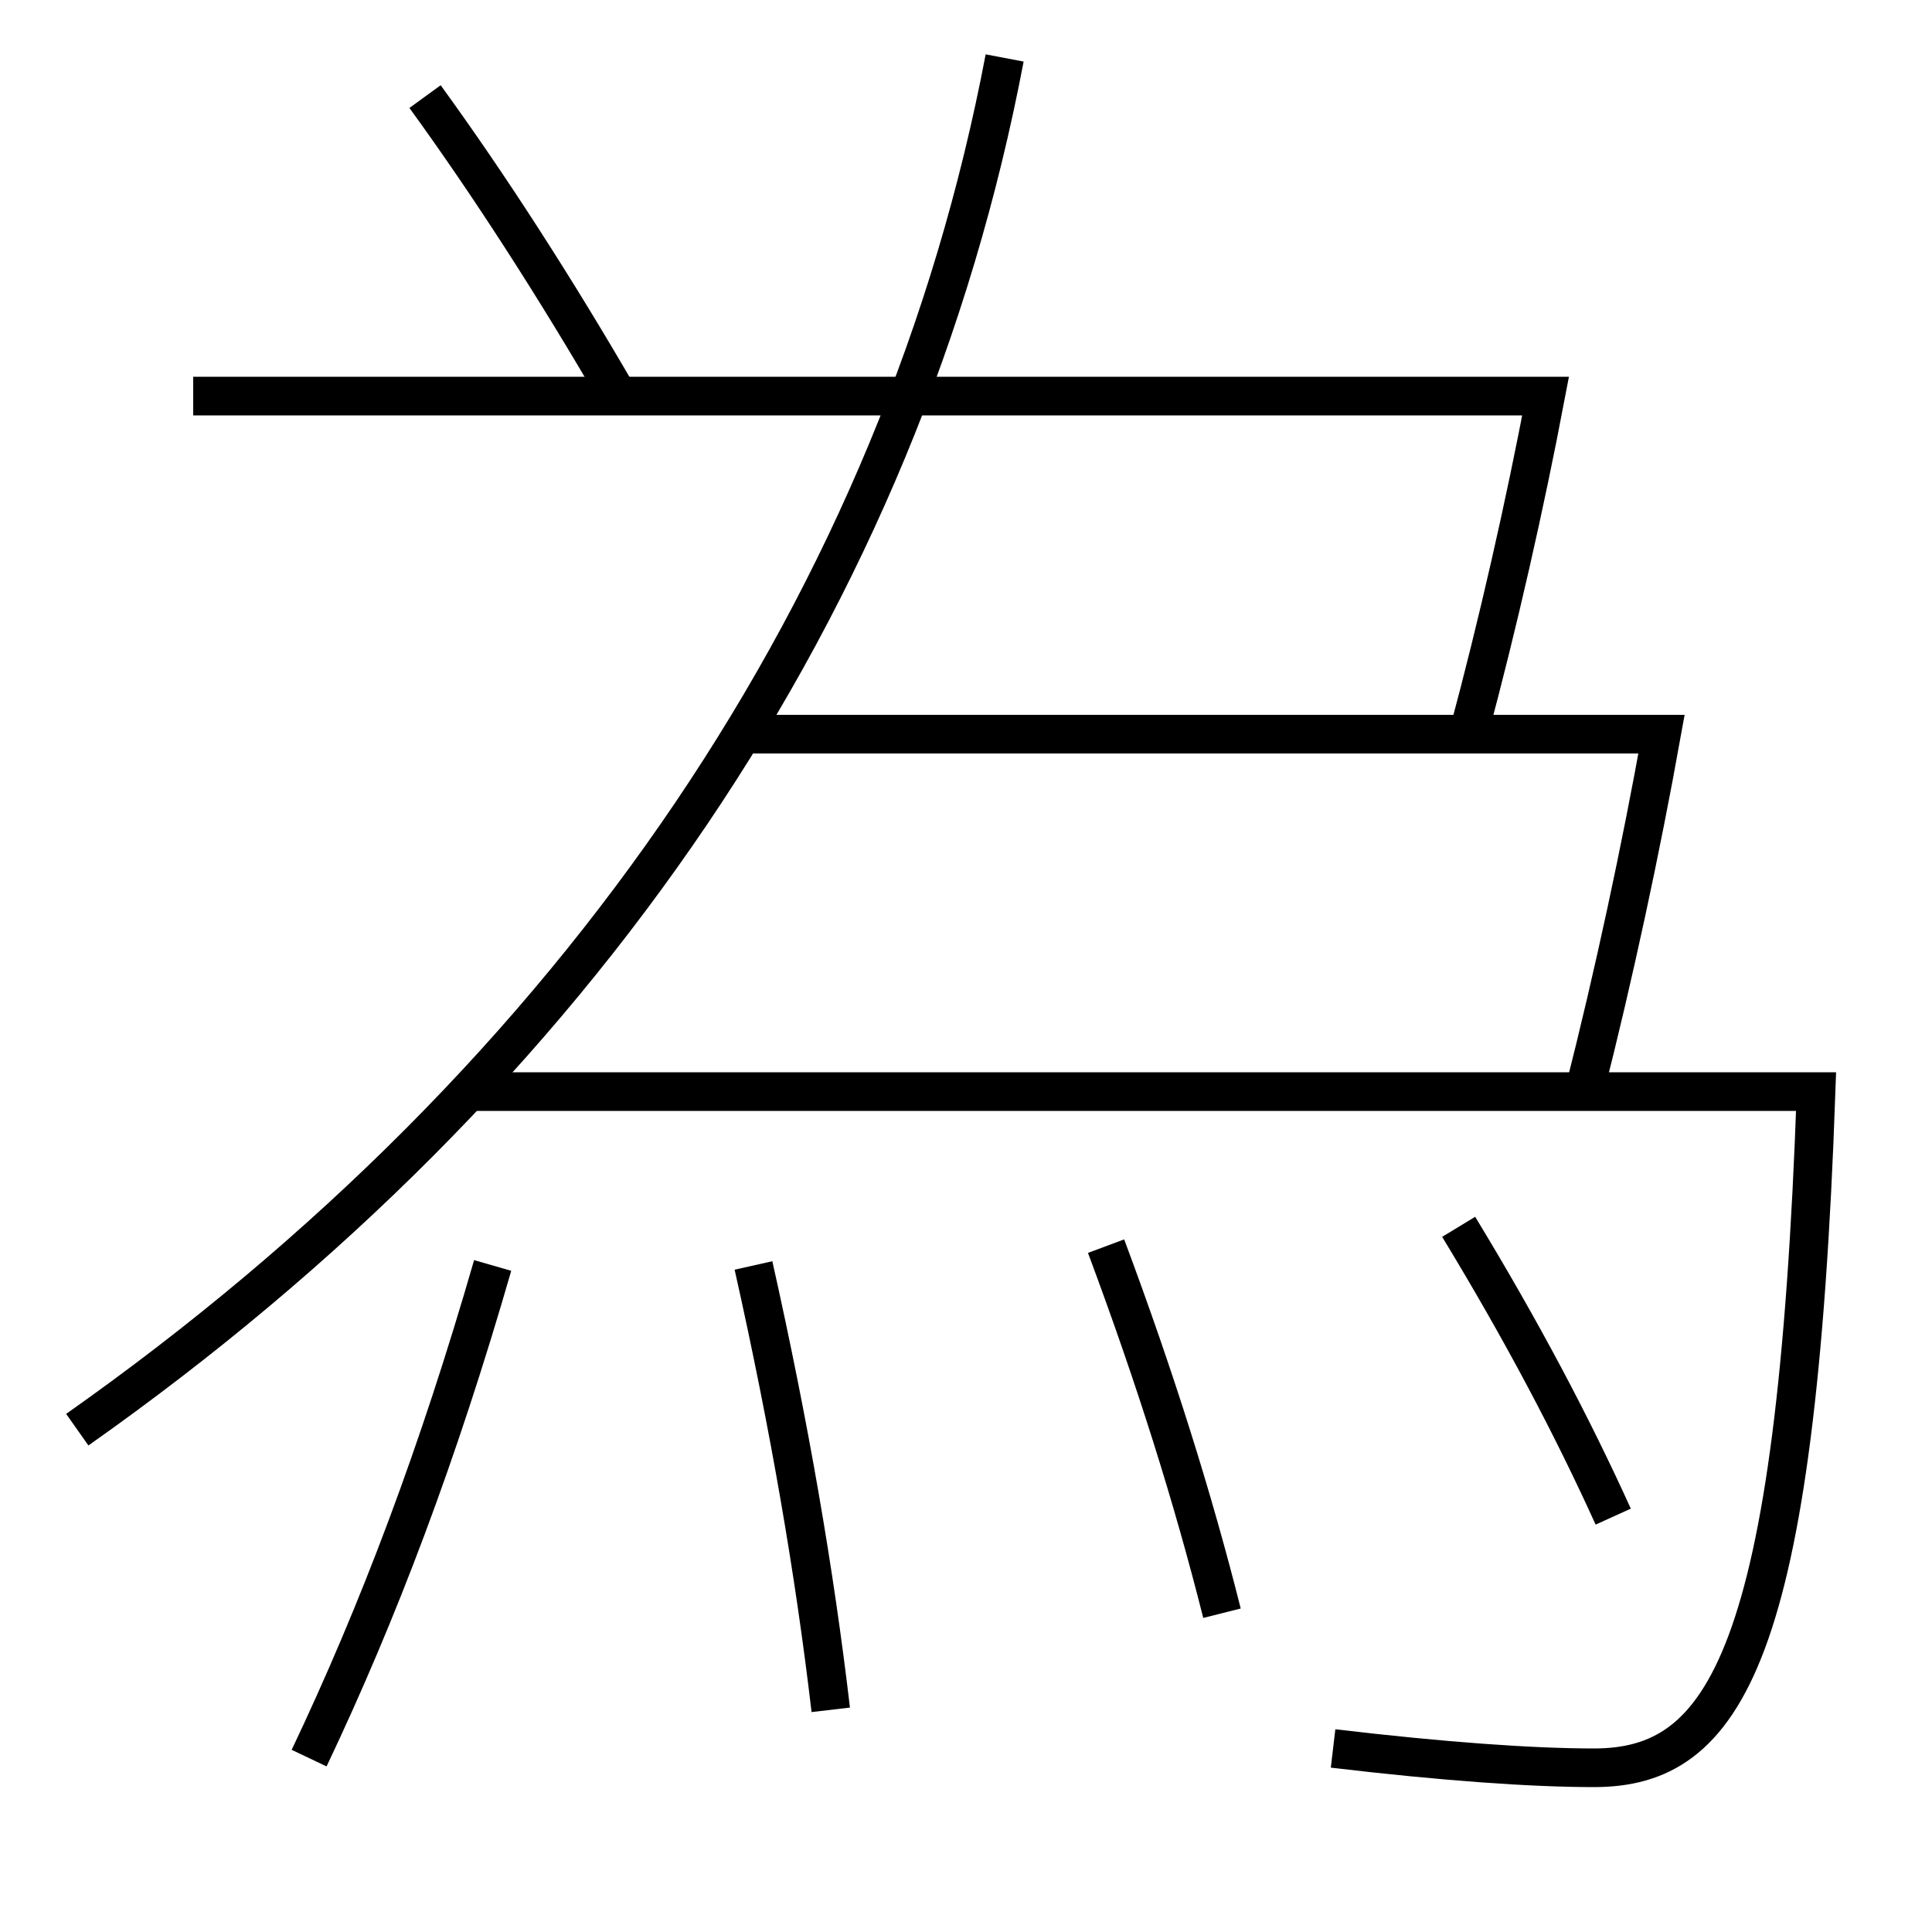 <?xml version='1.0' encoding='utf-8'?>
<svg xmlns="http://www.w3.org/2000/svg" height="100px" version="1.0" viewBox="0 0 100 100" width="100px" x="0px" y="0px">
<path d="M83.5,78.5 c-2.141,-4.718 -4.731,-9.62 -8,-15" fill="none" stroke="#000000" stroke-width="2" /><path d="M63.25,83.5 c-1.487,-5.906 -3.422,-12.098 -6,-19" fill="none" stroke="#000000" stroke-width="2" /><path d="M43,88.5 c-0.834,-7.094 -2.112,-14.576 -4,-23" fill="none" stroke="#000000" stroke-width="2" /><path d="M16,91 c3.603,-7.585 6.693,-15.767 9.5,-25.5" fill="none" stroke="#000000" stroke-width="2" /><path d="M24,56.5 h70.0 c-1.024,29.343 -4.73,35 -11.5,35 c-3.191,0 -7.766,-0.321 -13.5,-1" fill="none" stroke="#000000" stroke-width="2" /><path d="M4,74 c26.041,-18.35 42.688,-43.02 48,-71" fill="none" stroke="#000000" stroke-width="2" /><path d="M32,20.5 c-3.19,-5.507 -6.658,-10.905 -10,-15.5" fill="none" stroke="#000000" stroke-width="2" /><path d="M10,20.5 h70.0 c-1.069,5.63 -2.463,11.792 -4,17.5" fill="none" stroke="#000000" stroke-width="2" /><path d="M38.5,38 h47.5 c-1.069,5.951 -2.463,12.466 -4,18.5" fill="none" stroke="#000000" stroke-width="2" /></svg>